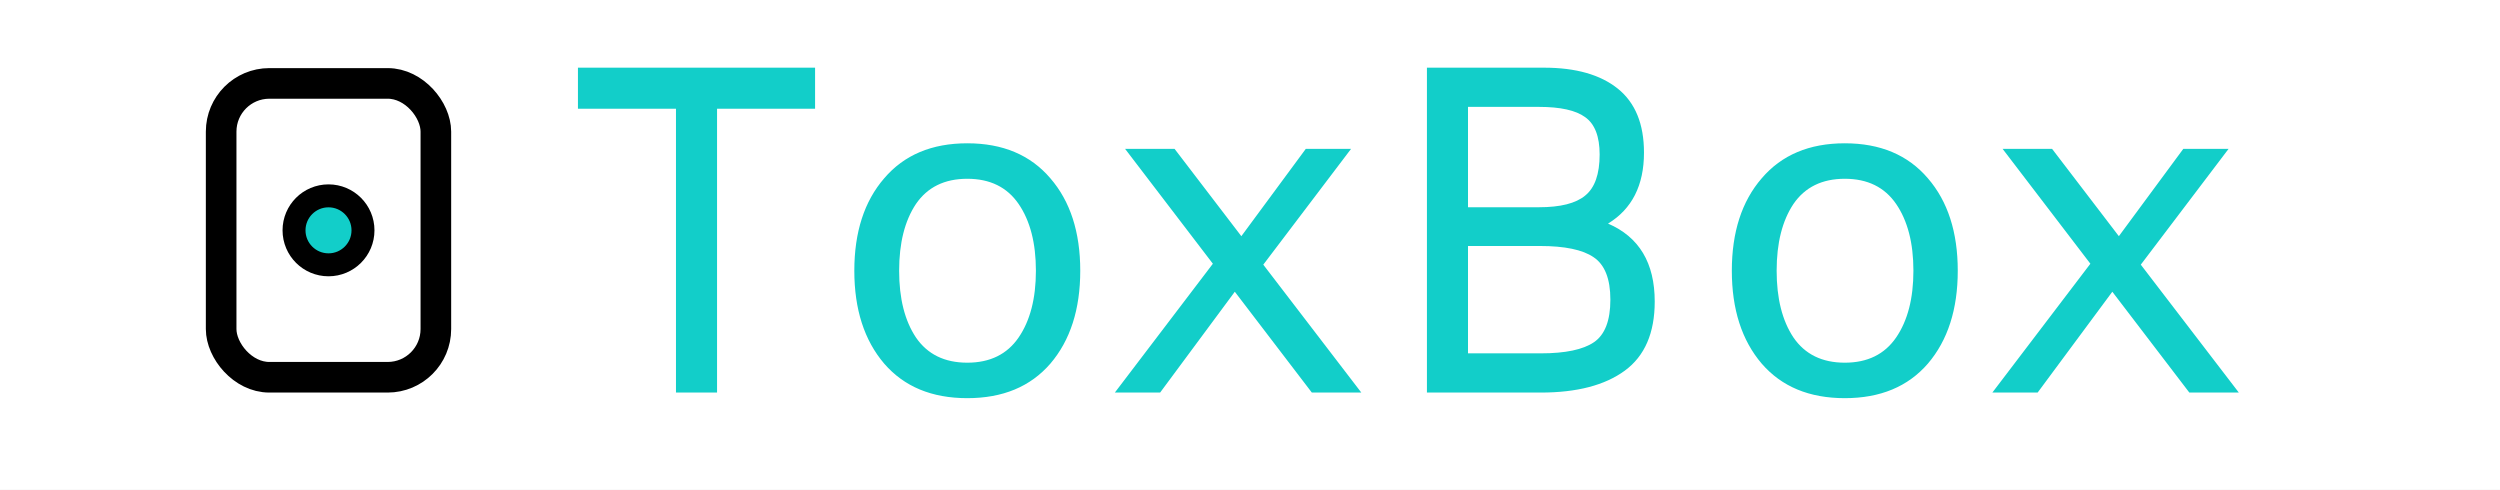 <svg width="3267" height="640" viewBox="0 0 3267 640" fill="none" xmlns="http://www.w3.org/2000/svg">
<rect width="3267" height="640" fill="#E5E5E5"/>
<g clip-path="url(#clip0)">
<rect width="3267" height="640" fill="white"/>
<rect x="289" y="109" width="280.585" height="384" rx="63" fill="white" stroke="black" stroke-width="40"/>
<circle cx="429.293" cy="301" r="45.06" fill="#12CEC9" stroke="black" stroke-width="30"/>
<path d="M883.36 142.12H755.26V88.44H1065.14V142.12H937.04V513H883.36V142.12ZM1264.05 520.32C1217.69 520.32 1181.49 505.273 1155.47 475.18C1129.44 444.68 1116.43 404.217 1116.43 353.79C1116.43 303.363 1129.44 263.103 1155.47 233.01C1181.49 202.51 1217.69 187.26 1264.05 187.26C1310.41 187.26 1346.6 202.51 1372.63 233.01C1398.65 263.103 1411.67 303.363 1411.67 353.79C1411.67 404.217 1398.65 444.68 1372.63 475.18C1346.6 505.273 1310.41 520.32 1264.05 520.32ZM1264.05 473.96C1293.73 473.96 1316.1 462.98 1331.15 441.02C1346.19 419.06 1353.72 389.983 1353.72 353.79C1353.72 317.597 1346.19 288.52 1331.15 266.56C1316.1 244.6 1293.73 233.62 1264.05 233.62C1234.36 233.62 1211.99 244.6 1196.95 266.56C1182.31 288.52 1174.99 317.597 1174.99 353.79C1174.99 389.983 1182.31 419.06 1196.95 441.02C1211.99 462.98 1234.36 473.96 1264.05 473.96ZM1714.3 513L1613.65 381.24L1516.05 513H1456.88L1584.98 344.64L1470.3 194.58H1534.96L1622.19 308.65L1706.37 194.58H1765.54L1650.86 345.86L1778.96 513H1714.3ZM2101.39 292.18C2142.05 309.667 2162.39 343.623 2162.39 394.05C2162.39 435.123 2149.37 465.217 2123.35 484.33C2097.32 503.443 2060.72 513 2013.55 513H1864.71V88.44H2017.82C2059.3 88.44 2091.42 97.59 2114.2 115.89C2136.97 134.19 2148.36 162.047 2148.36 199.46C2148.36 242.16 2132.7 273.067 2101.39 292.18ZM1918.39 139.68V270.83H2011.11C2039.17 270.83 2059.3 265.747 2071.5 255.58C2084.1 245.413 2090.41 227.52 2090.41 201.9C2090.41 178.313 2084.1 162.047 2071.5 153.1C2059.3 144.153 2039.17 139.68 2011.11 139.68H1918.39ZM2013.55 461.76C2045.67 461.76 2068.85 456.88 2083.09 447.12C2097.32 437.36 2104.44 418.857 2104.44 391.61C2104.44 364.363 2097.12 345.86 2082.48 336.1C2068.24 326.34 2044.86 321.46 2012.33 321.46H1918.39V461.76H2013.55ZM2410.78 520.32C2364.42 520.32 2328.22 505.273 2302.2 475.18C2276.17 444.68 2263.16 404.217 2263.16 353.79C2263.16 303.363 2276.17 263.103 2302.2 233.01C2328.22 202.51 2364.42 187.26 2410.78 187.26C2457.14 187.26 2493.33 202.51 2519.36 233.01C2545.38 263.103 2558.4 303.363 2558.4 353.79C2558.4 404.217 2545.38 444.68 2519.36 475.18C2493.33 505.273 2457.14 520.32 2410.78 520.32ZM2410.78 473.96C2440.46 473.96 2462.83 462.98 2477.88 441.02C2492.92 419.06 2500.45 389.983 2500.45 353.79C2500.45 317.597 2492.92 288.52 2477.88 266.56C2462.83 244.6 2440.46 233.62 2410.78 233.62C2381.09 233.62 2358.72 244.6 2343.68 266.56C2329.04 288.52 2321.72 317.597 2321.72 353.79C2321.72 389.983 2329.04 419.06 2343.68 441.02C2358.72 462.98 2381.09 473.96 2410.78 473.96ZM2861.03 513L2760.38 381.24L2662.78 513H2603.61L2731.71 344.64L2617.03 194.58H2681.69L2768.92 308.65L2853.1 194.58H2912.27L2797.59 345.86L2925.69 513H2861.03Z" fill="#12CEC9"/>
</g>
<defs>
<clipPath id="clip0">
<rect width="3267" height="640" fill="white"/>
</clipPath>
</defs>
</svg>
